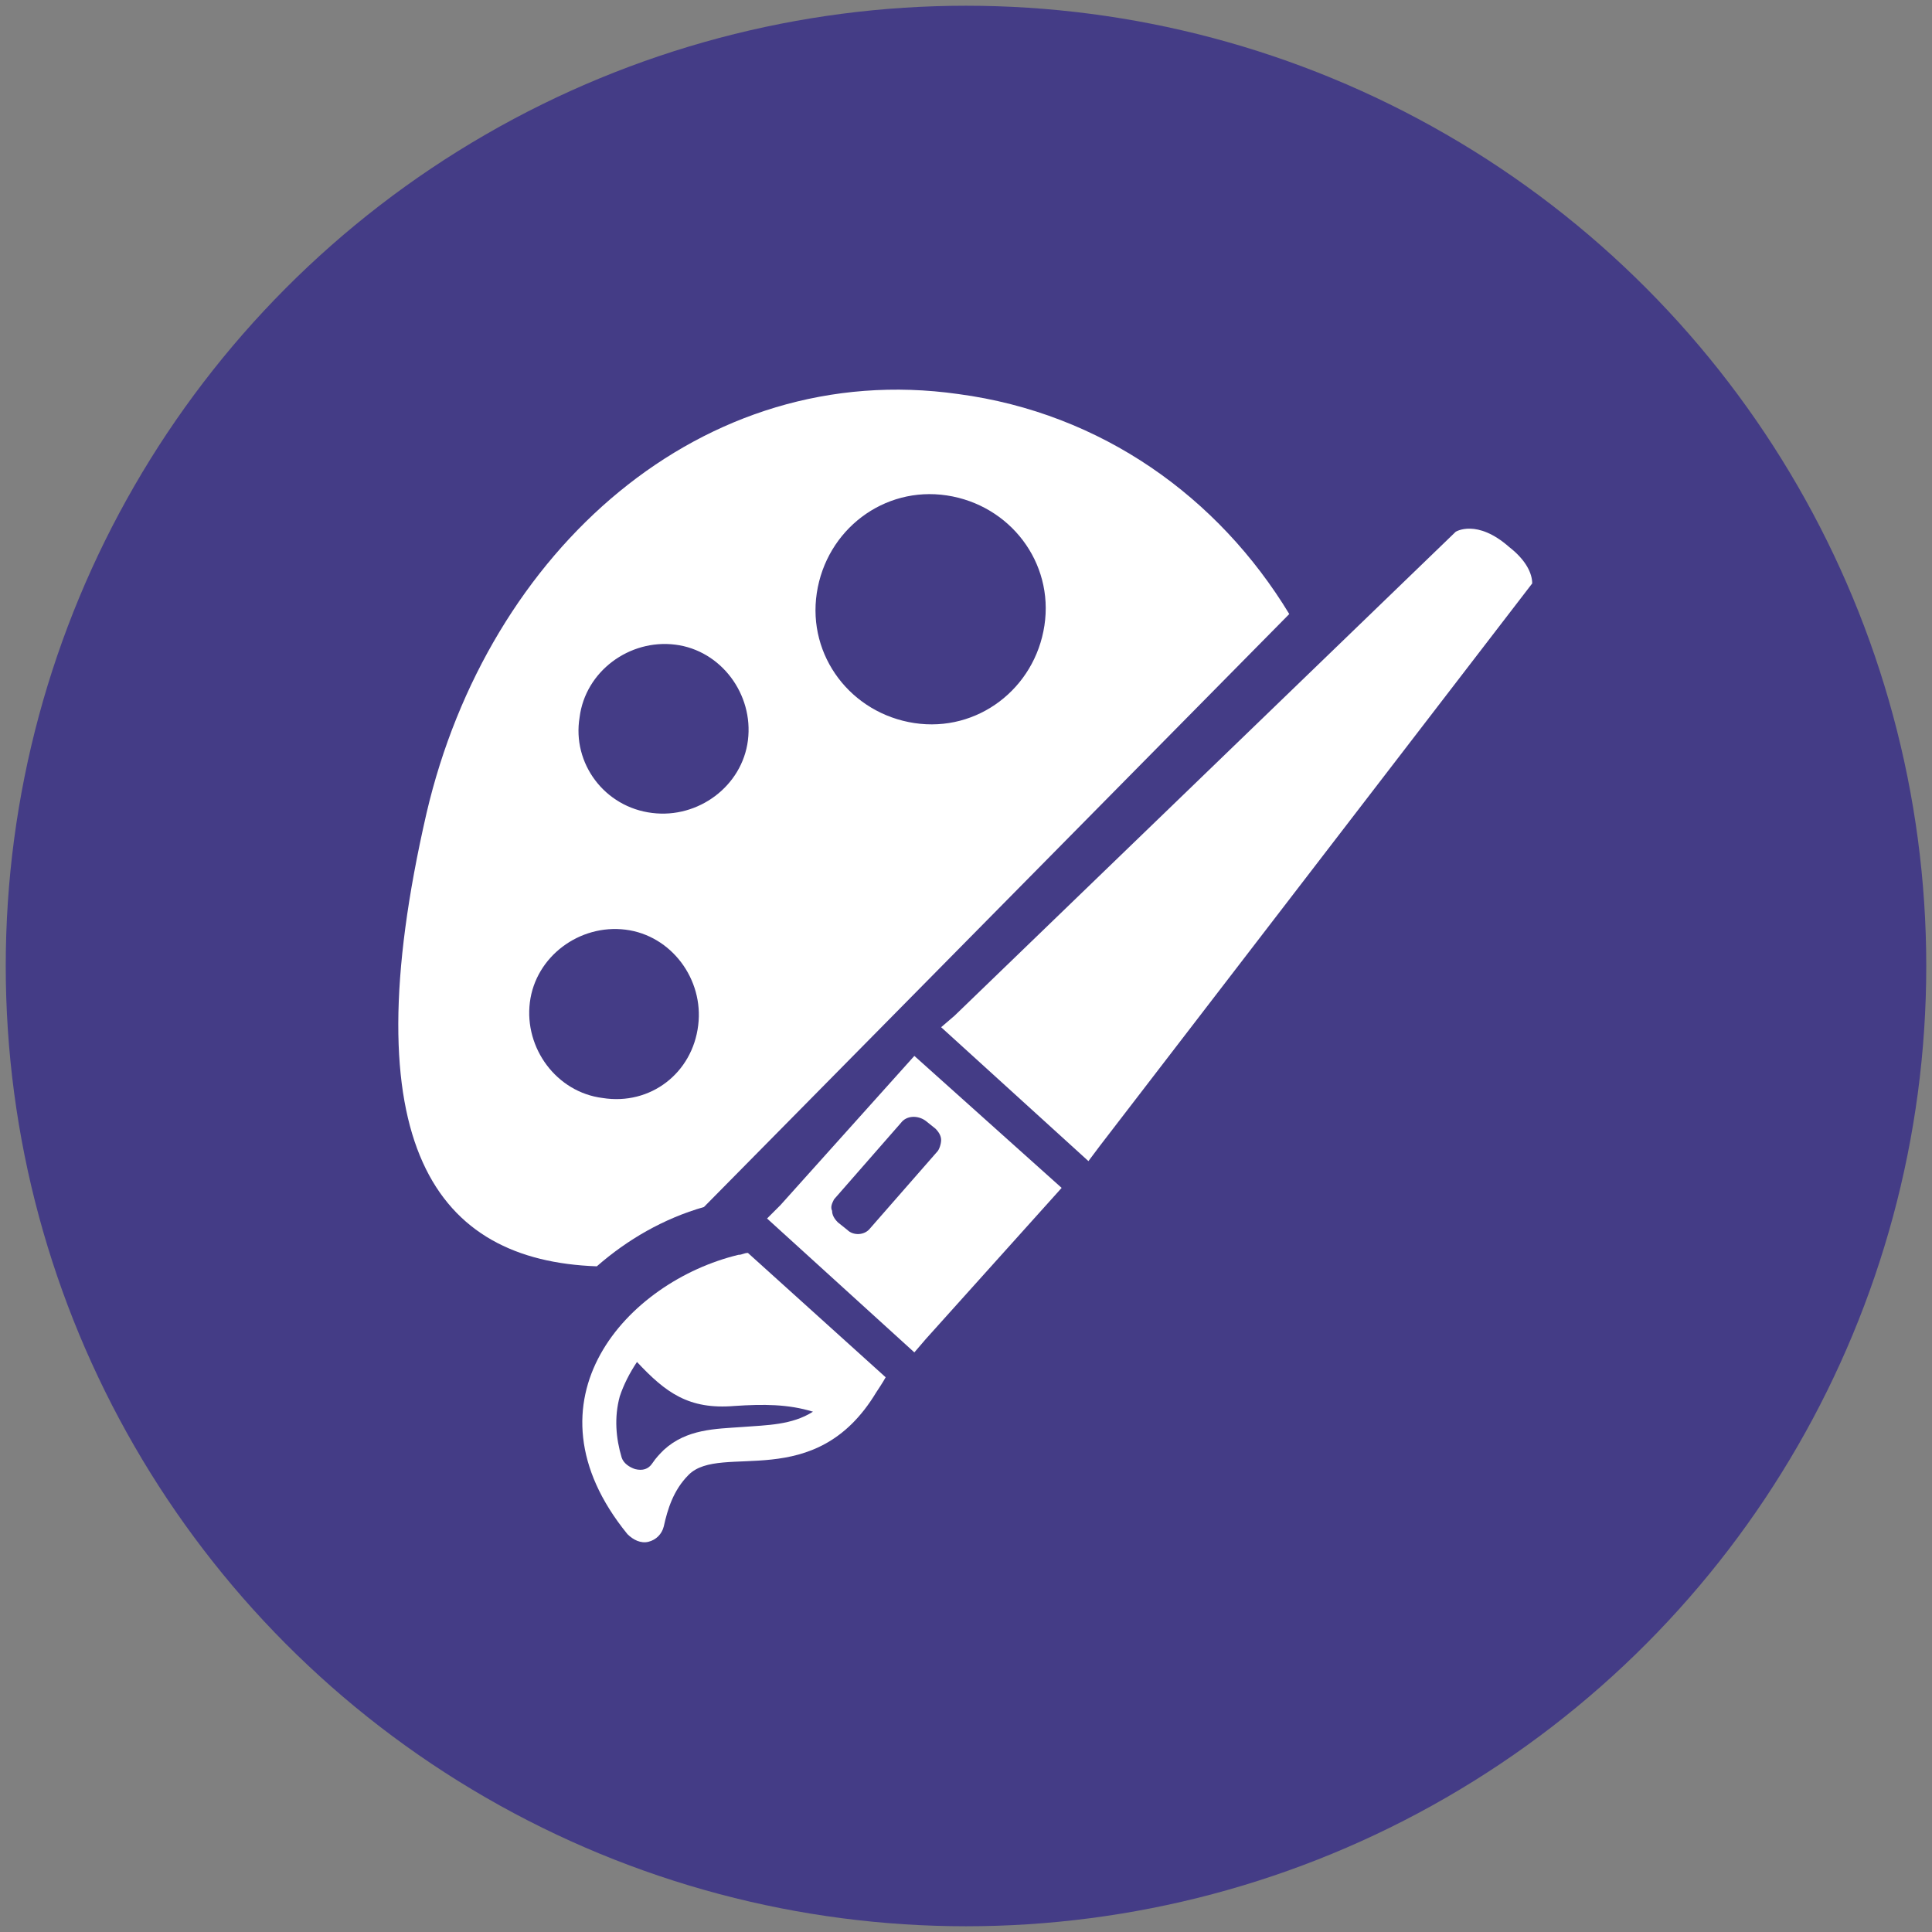 <svg xmlns="http://www.w3.org/2000/svg" xmlns:xlink="http://www.w3.org/1999/xlink" id="Capa_1" x="0" y="0" enable-background="new 0 0 101 101" version="1.1" viewBox="0 0 101 101" xml:space="preserve"><rect x="0" y="0" width="101" height="101" fill="#808080" stroke="none"/><style type="text/css">.st0{fill:#fff}.st34{fill:#443c86}</style><circle cx="50.5" cy="50.5" r="50.2" class="st34"/><g><path d="M67.4,32.1c-3.7-6.1-9.8-10.5-17.3-11.5c-13.4-1.9-24.6,8.2-27.8,21.9c-4,17.4,0.5,23.4,8.9,23.7 c1.6-1.4,3.5-2.5,5.6-3.1L67.4,32.1z M42.7,31c0.5-3.3,3.5-5.6,6.8-5.1c3.3,0.5,5.6,3.5,5.1,6.8c-0.5,3.3-3.5,5.6-6.8,5.1 C44.5,37.3,42.2,34.3,42.7,31L42.7,31z M30.3,37.5c0.3-2.4,2.6-4.1,5-3.8c2.4,0.3,4.1,2.6,3.8,5c-0.3,2.4-2.6,4.1-5,3.8 C31.6,42.2,29.9,39.9,30.3,37.5L30.3,37.5z M31.5,57.4c-2.4-0.3-4.1-2.6-3.8-5c0.3-2.4,2.6-4.1,5-3.8c2.4,0.3,4.1,2.6,3.8,5 C36.2,56.1,34,57.8,31.5,57.4L31.5,57.4z M31.5,57.4" class="st0"/><path d="M56.9,60.7l0.6-0.8l22.6-29.4c0-0.5-0.3-1.2-1.2-1.9c-1.7-1.5-2.8-0.8-2.8-0.8L49.9,53.1l-0.7,0.6L56.9,60.7z M56.9,60.7" class="st0"/><path d="M47.8,70.7l0.6-0.7l7.1-7.9l-7.7-6.9l-7,7.8l-0.7,0.7L47.8,70.7z M43.6,62.7l3.5-4c0.3-0.4,0.9-0.4,1.3-0.1 l0.5,0.4c0.2,0.2,0.3,0.4,0.3,0.6c0,0.2-0.1,0.5-0.2,0.6l-3.5,4c-0.3,0.4-0.9,0.4-1.2,0.1l-0.5-0.4c-0.2-0.2-0.3-0.4-0.3-0.6 C43.4,63.1,43.5,62.9,43.6,62.7L43.6,62.7z M43.6,62.7" class="st0"/><path d="M45.8,72.8L45.8,72.8c0,0,0.4-0.6,0.5-0.8l-7.2-6.5c-0.2,0-0.3,0.1-0.5,0.1c0,0,0,0,0,0 c-5.8,1.4-11.5,7.6-5.8,14.6c0.3,0.3,0.7,0.5,1.1,0.4c0.4-0.1,0.7-0.4,0.8-0.8c0.2-0.9,0.5-1.9,1.3-2.7 C37.7,75.4,42.6,78.1,45.8,72.8L45.8,72.8z M38.8,74.6c-1.4,0.1-2.9,0.1-4.1,1.2c-0.2,0.2-0.4,0.4-0.6,0.7 c-0.2,0.3-0.5,0.4-0.9,0.3c-0.3-0.1-0.6-0.3-0.7-0.6c-0.3-1-0.4-2.1-0.1-3.2c0.2-0.6,0.5-1.2,0.9-1.8c1.5,1.6,2.7,2.5,5.1,2.3 c1.5-0.1,2.8-0.1,4.1,0.3C41.4,74.5,40.1,74.5,38.8,74.6L38.8,74.6z M38.8,74.6" class="st0"/></g></svg>